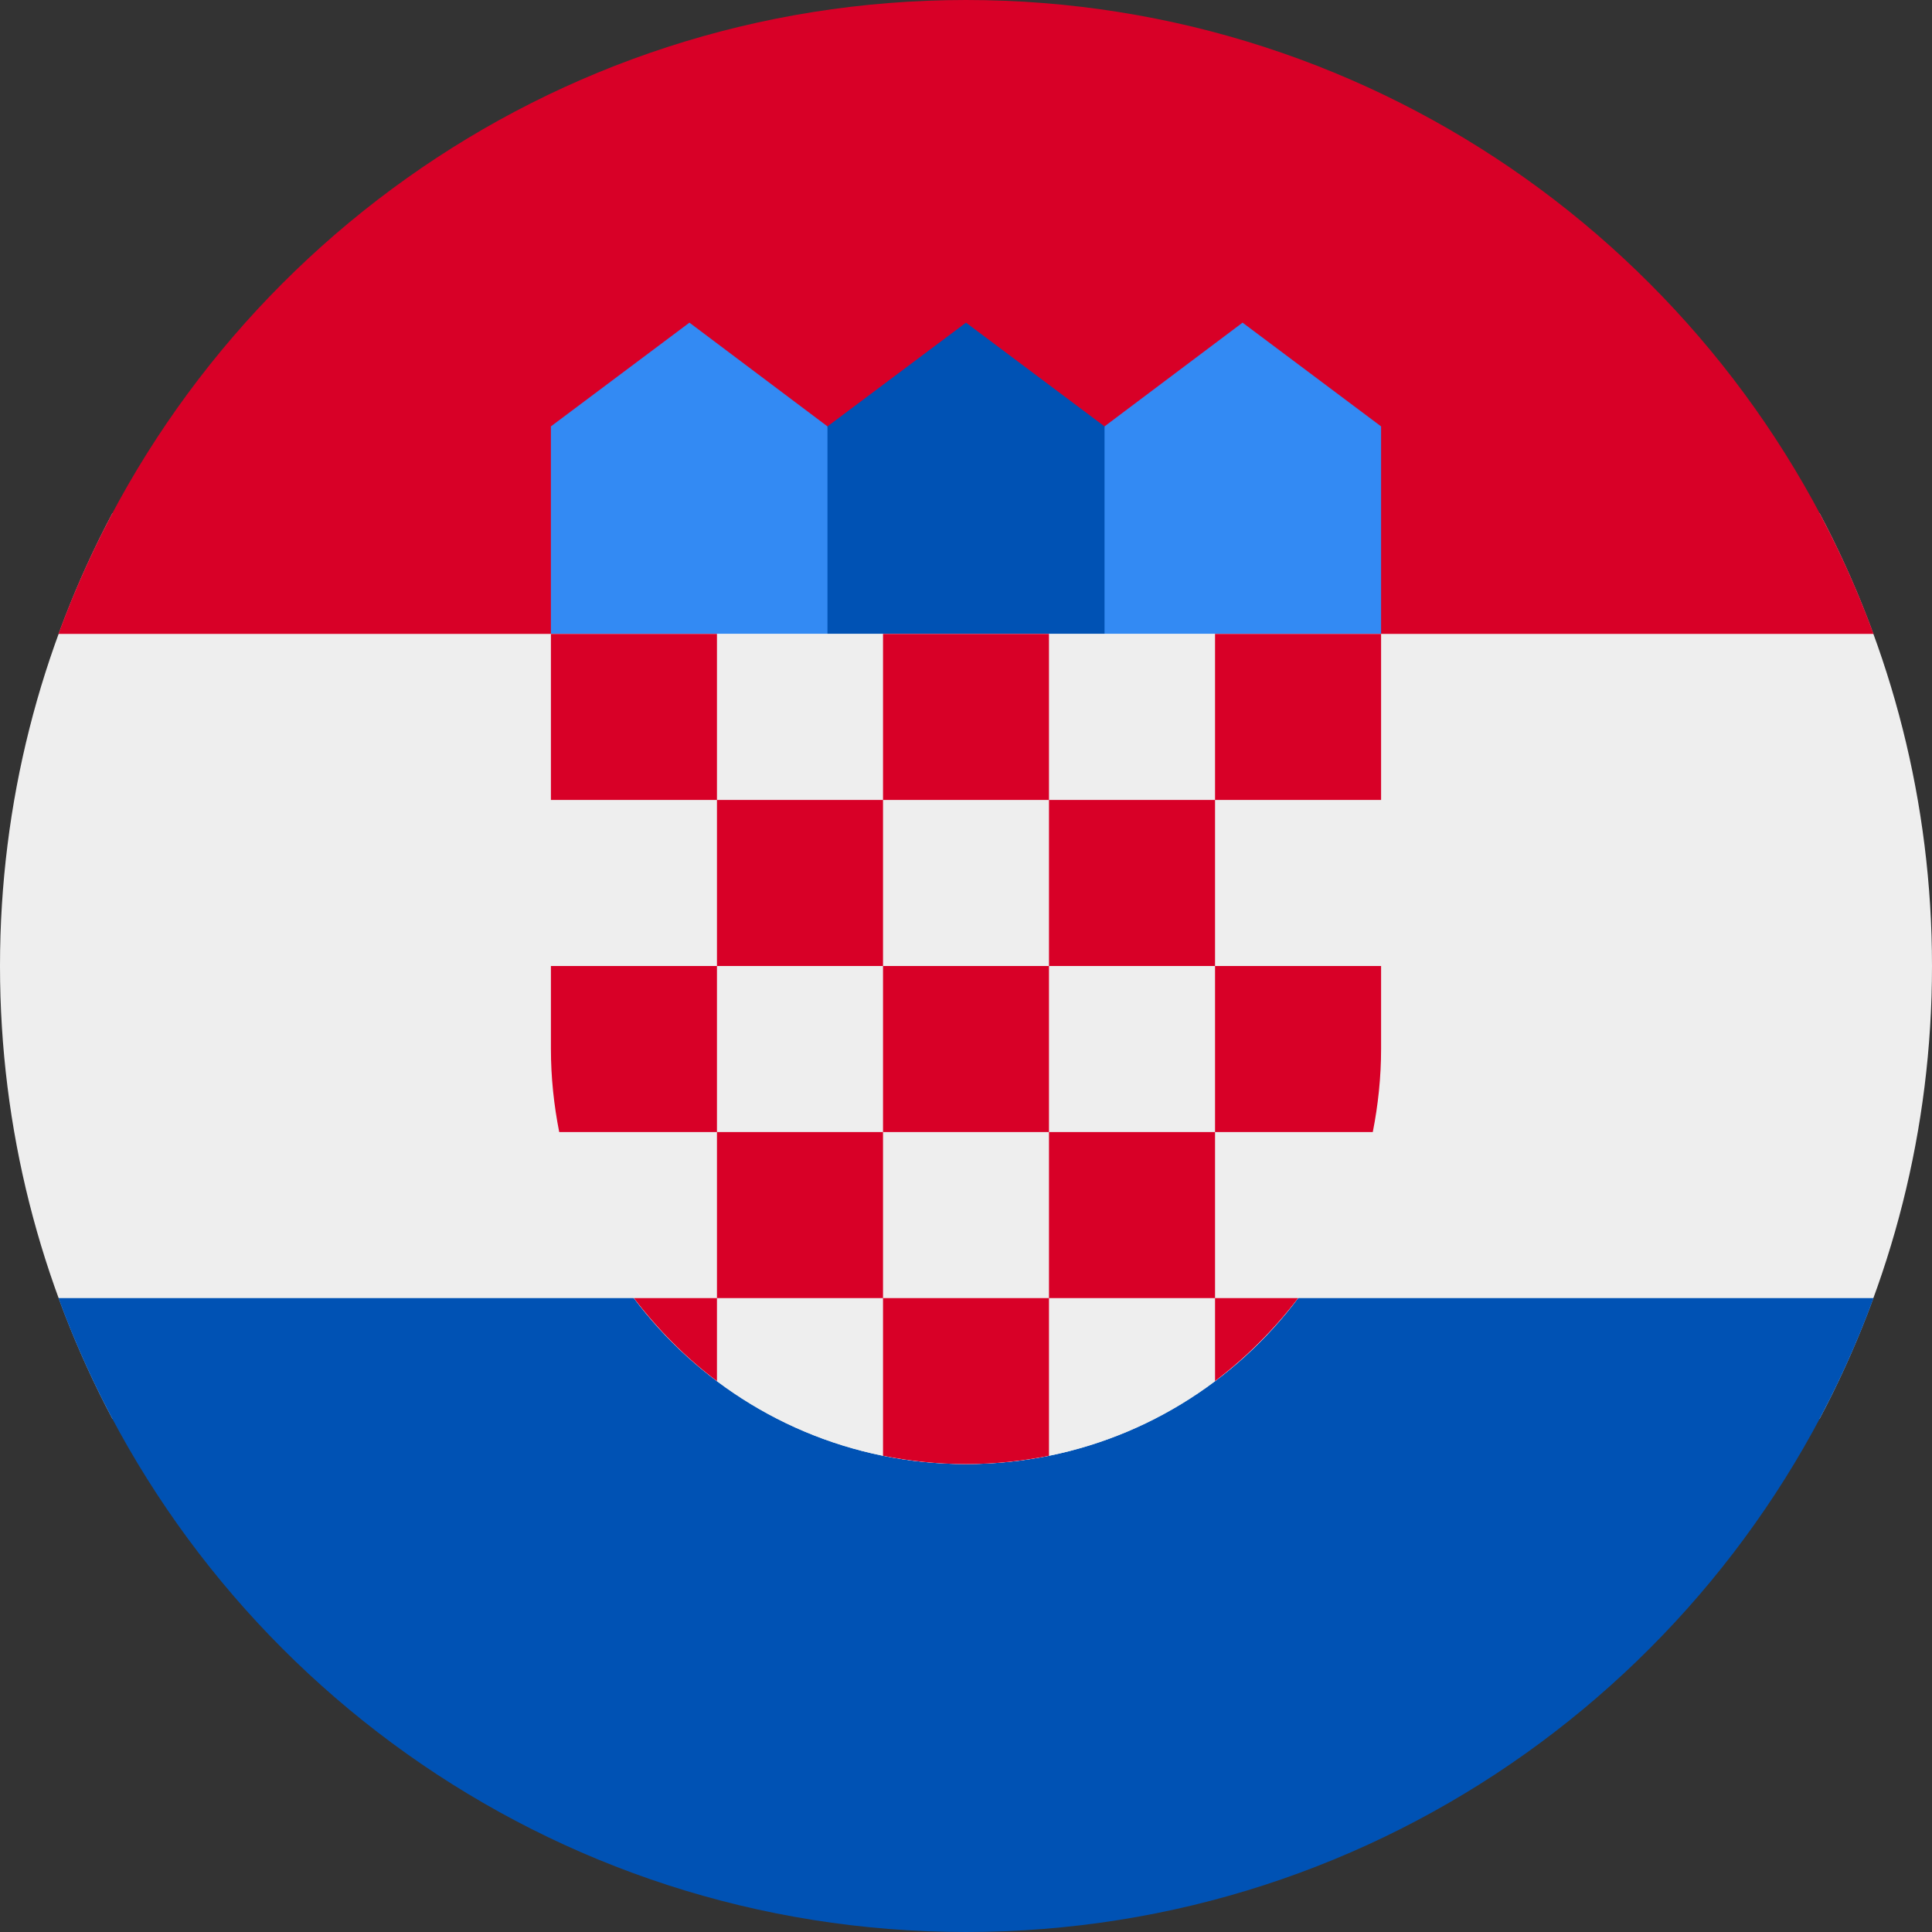 <?xml version="1.0" encoding="UTF-8"?>
<svg xmlns="http://www.w3.org/2000/svg" xmlns:xlink="http://www.w3.org/1999/xlink" width="20" height="20" viewBox="0 0 20 20">
<rect x="0" y="0" width="20" height="20" fill="#333333" stroke="none"/>
<path fill-rule="nonzero" fill="rgb(93.333%, 93.333%, 93.333%)" fill-opacity="1" d="M 18.836 14.688 C 19.578 13.289 20 11.695 20 10 C 20 8.305 19.578 6.711 18.836 5.312 L 1.164 5.312 C 0.422 6.711 0 8.305 0 10 C 0 11.695 0.422 13.289 1.164 14.688 Z M 18.836 14.688 "/>
<path fill-rule="nonzero" fill="rgb(0%, 32.157%, 70.588%)" fill-opacity="1" d="M 19.395 13.438 C 17.992 17.266 14.316 20 10 20 C 5.684 20 2.008 17.266 0.605 13.438 Z M 19.395 13.438 "/>
<path fill-rule="nonzero" fill="rgb(84.706%, 0%, 15.294%)" fill-opacity="1" d="M 19.395 6.562 L 0.605 6.562 C 2.008 2.734 5.684 0 10 0 C 14.316 0 17.992 2.734 19.395 6.562 Z M 19.395 6.562 "/>
<path fill-rule="nonzero" fill="rgb(20%, 54.118%, 95.294%)" fill-opacity="1" d="M 13.223 7.098 L 11.074 7.098 L 11.434 4.414 L 12.863 3.34 L 14.297 4.414 L 14.297 6.562 Z M 13.223 7.098 "/>
<path fill-rule="nonzero" fill="rgb(20%, 54.118%, 95.294%)" fill-opacity="1" d="M 6.777 7.098 L 8.926 7.098 L 8.566 4.414 L 7.137 3.34 L 5.703 4.414 L 5.703 6.562 Z M 6.777 7.098 "/>
<path fill-rule="nonzero" fill="rgb(0%, 32.157%, 70.588%)" fill-opacity="1" d="M 11.434 7.098 L 8.566 7.098 L 8.566 4.414 L 10 3.34 L 11.434 4.414 Z M 11.434 7.098 "/>
<path fill-rule="nonzero" fill="rgb(93.333%, 93.333%, 93.333%)" fill-opacity="1" d="M 5.703 6.562 L 5.703 10.859 C 5.703 13.234 7.625 15.156 10 15.156 C 12.375 15.156 14.297 13.234 14.297 10.859 L 14.297 6.562 Z M 5.703 6.562 "/>
<path fill-rule="nonzero" fill="rgb(93.333%, 93.333%, 93.333%)" fill-opacity="1" d="M 5.703 6.562 L 5.703 10.859 C 5.703 13.234 7.625 15.156 10 15.156 C 12.375 15.156 14.297 13.234 14.297 10.859 L 14.297 6.562 Z M 5.703 6.562 "/>
<path fill-rule="evenodd" fill="rgb(84.706%, 0%, 15.294%)" fill-opacity="1" d="M 5.703 8.281 L 7.422 8.281 L 7.422 10 L 9.141 10 L 9.141 8.281 L 7.422 8.281 L 7.422 6.562 L 5.703 6.562 Z M 9.141 6.562 L 9.141 8.281 L 10.859 8.281 L 10.859 10 L 12.578 10 L 12.578 8.281 L 14.297 8.281 L 14.297 6.562 L 12.578 6.562 L 12.578 8.281 L 10.859 8.281 L 10.859 6.562 Z M 14.297 10 L 12.578 10 L 12.578 11.719 L 10.859 11.719 L 10.859 10 L 9.141 10 L 9.141 11.719 L 10.859 11.719 L 10.859 13.438 L 9.141 13.438 L 9.141 15.07 C 9.418 15.125 9.703 15.156 9.996 15.156 L 10.004 15.156 C 10.297 15.156 10.582 15.125 10.859 15.07 L 10.859 13.438 L 12.578 13.438 L 12.578 14.297 C 12.902 14.051 13.191 13.762 13.438 13.438 L 12.578 13.438 L 12.578 11.719 L 14.211 11.719 C 14.266 11.441 14.297 11.152 14.297 10.859 Z M 7.422 14.297 L 7.422 13.438 L 9.141 13.438 L 9.141 11.719 L 7.422 11.719 L 7.422 10 L 5.703 10 L 5.703 10.859 C 5.703 11.152 5.734 11.441 5.789 11.719 L 7.422 11.719 L 7.422 13.438 L 6.562 13.438 C 6.809 13.762 7.098 14.055 7.422 14.297 Z M 7.422 14.297 "/>
</svg>
